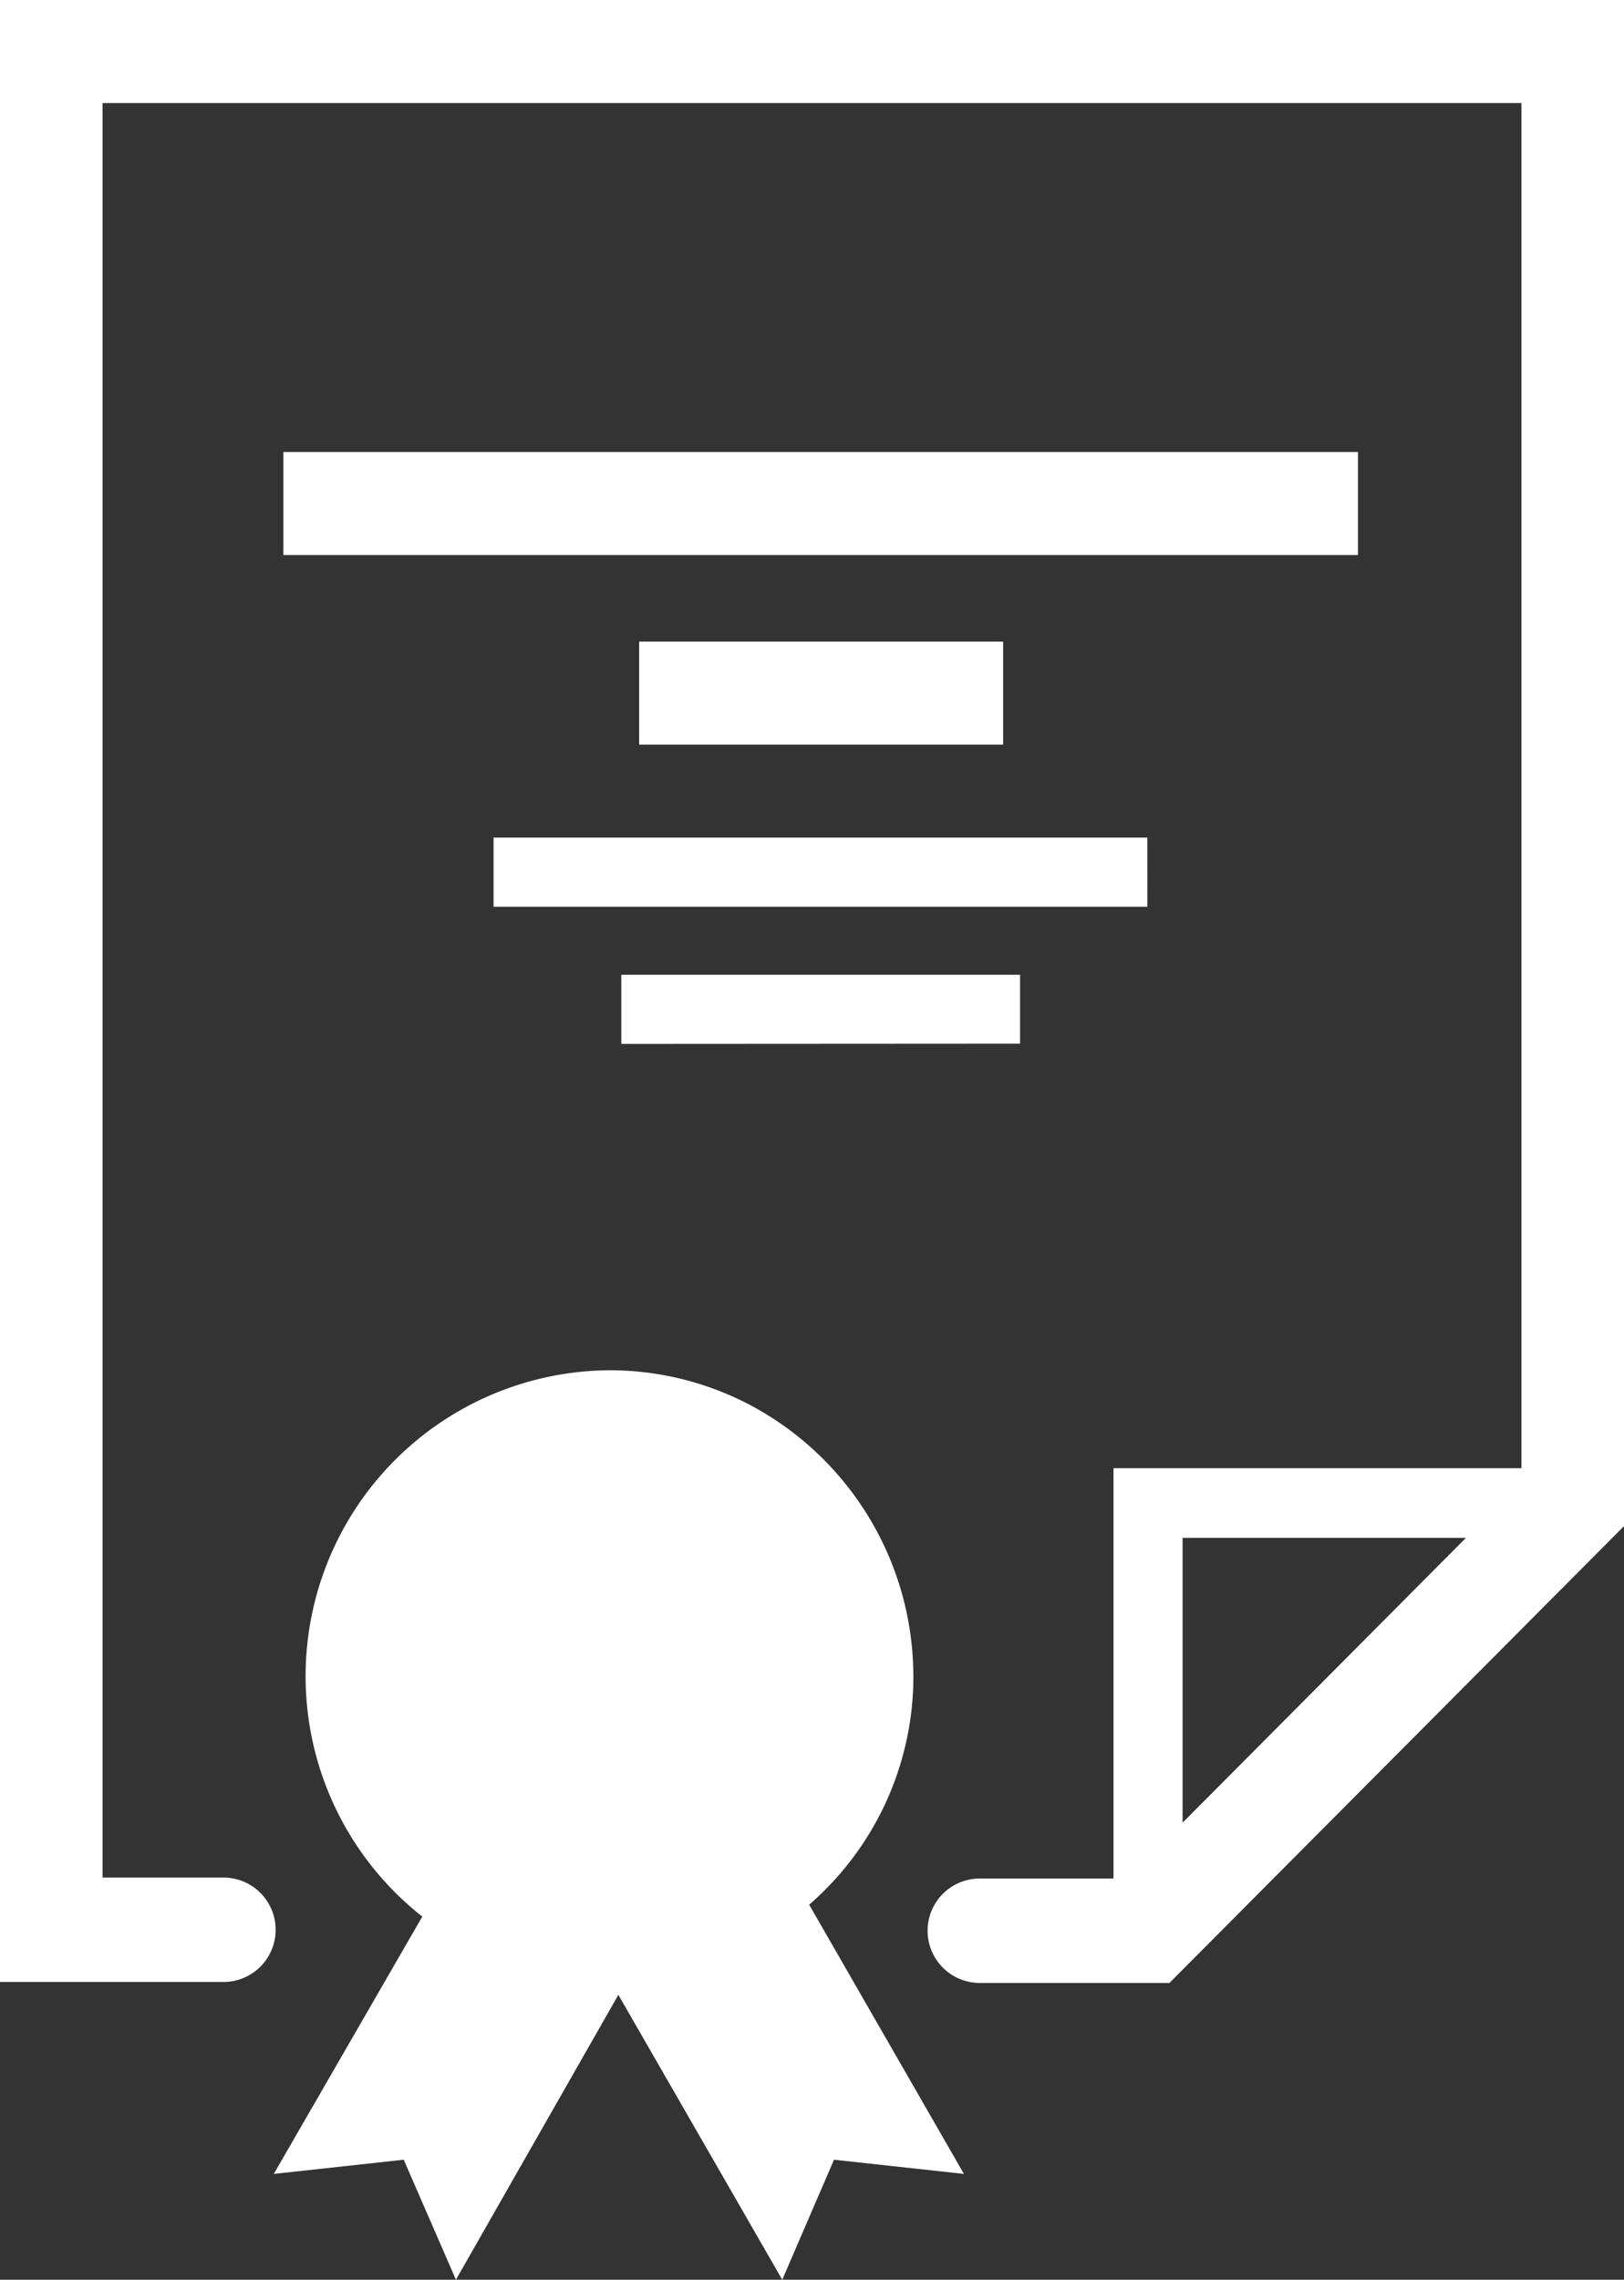 <svg xmlns="http://www.w3.org/2000/svg" width="34.996" height="49.115" viewBox="0 0 34.996 49.115">
    <rect x="0" y="0" width="34.996" height="49.115" fill="#333333" stroke="none"/>
    <defs>
        <style>
            .cls-1{fill:#fff}
        </style>
    </defs>
    <path id="Path_16" d="M13.773 13.823v2.22h7.844v-2.22h-7.844m15.49-4.085H6.107v2.22h23.156zm-3.779 29.53v-6.137h6.107zM0 0v42.7h4.815a1.125 1.125 0 0 0 0-2.25H2.21V2.22h30.576v29.411h-8.791v8.84h-2.881a1.125 1.125 0 0 0 0 2.25H25.2l9.8-9.846V0zm21.982 22.485V21h-8.593v1.49zm-2.3 13.625a6.624 6.624 0 0 0-3.443-5.8 6.49 6.49 0 0 0-3.108-.789A6.591 6.591 0 0 0 9.1 41.291l-3.2 5.544 2.8-.306 1.125 2.585 3.5-6.137 3.532 6.137 1.115-2.585 2.8.306-3.335-5.8a6.515 6.515 0 0 0 2.246-4.924zm5.042-18.065H10.636v1.49h14.089z" class="cls-1" data-name="Path 16"/>
</svg>
